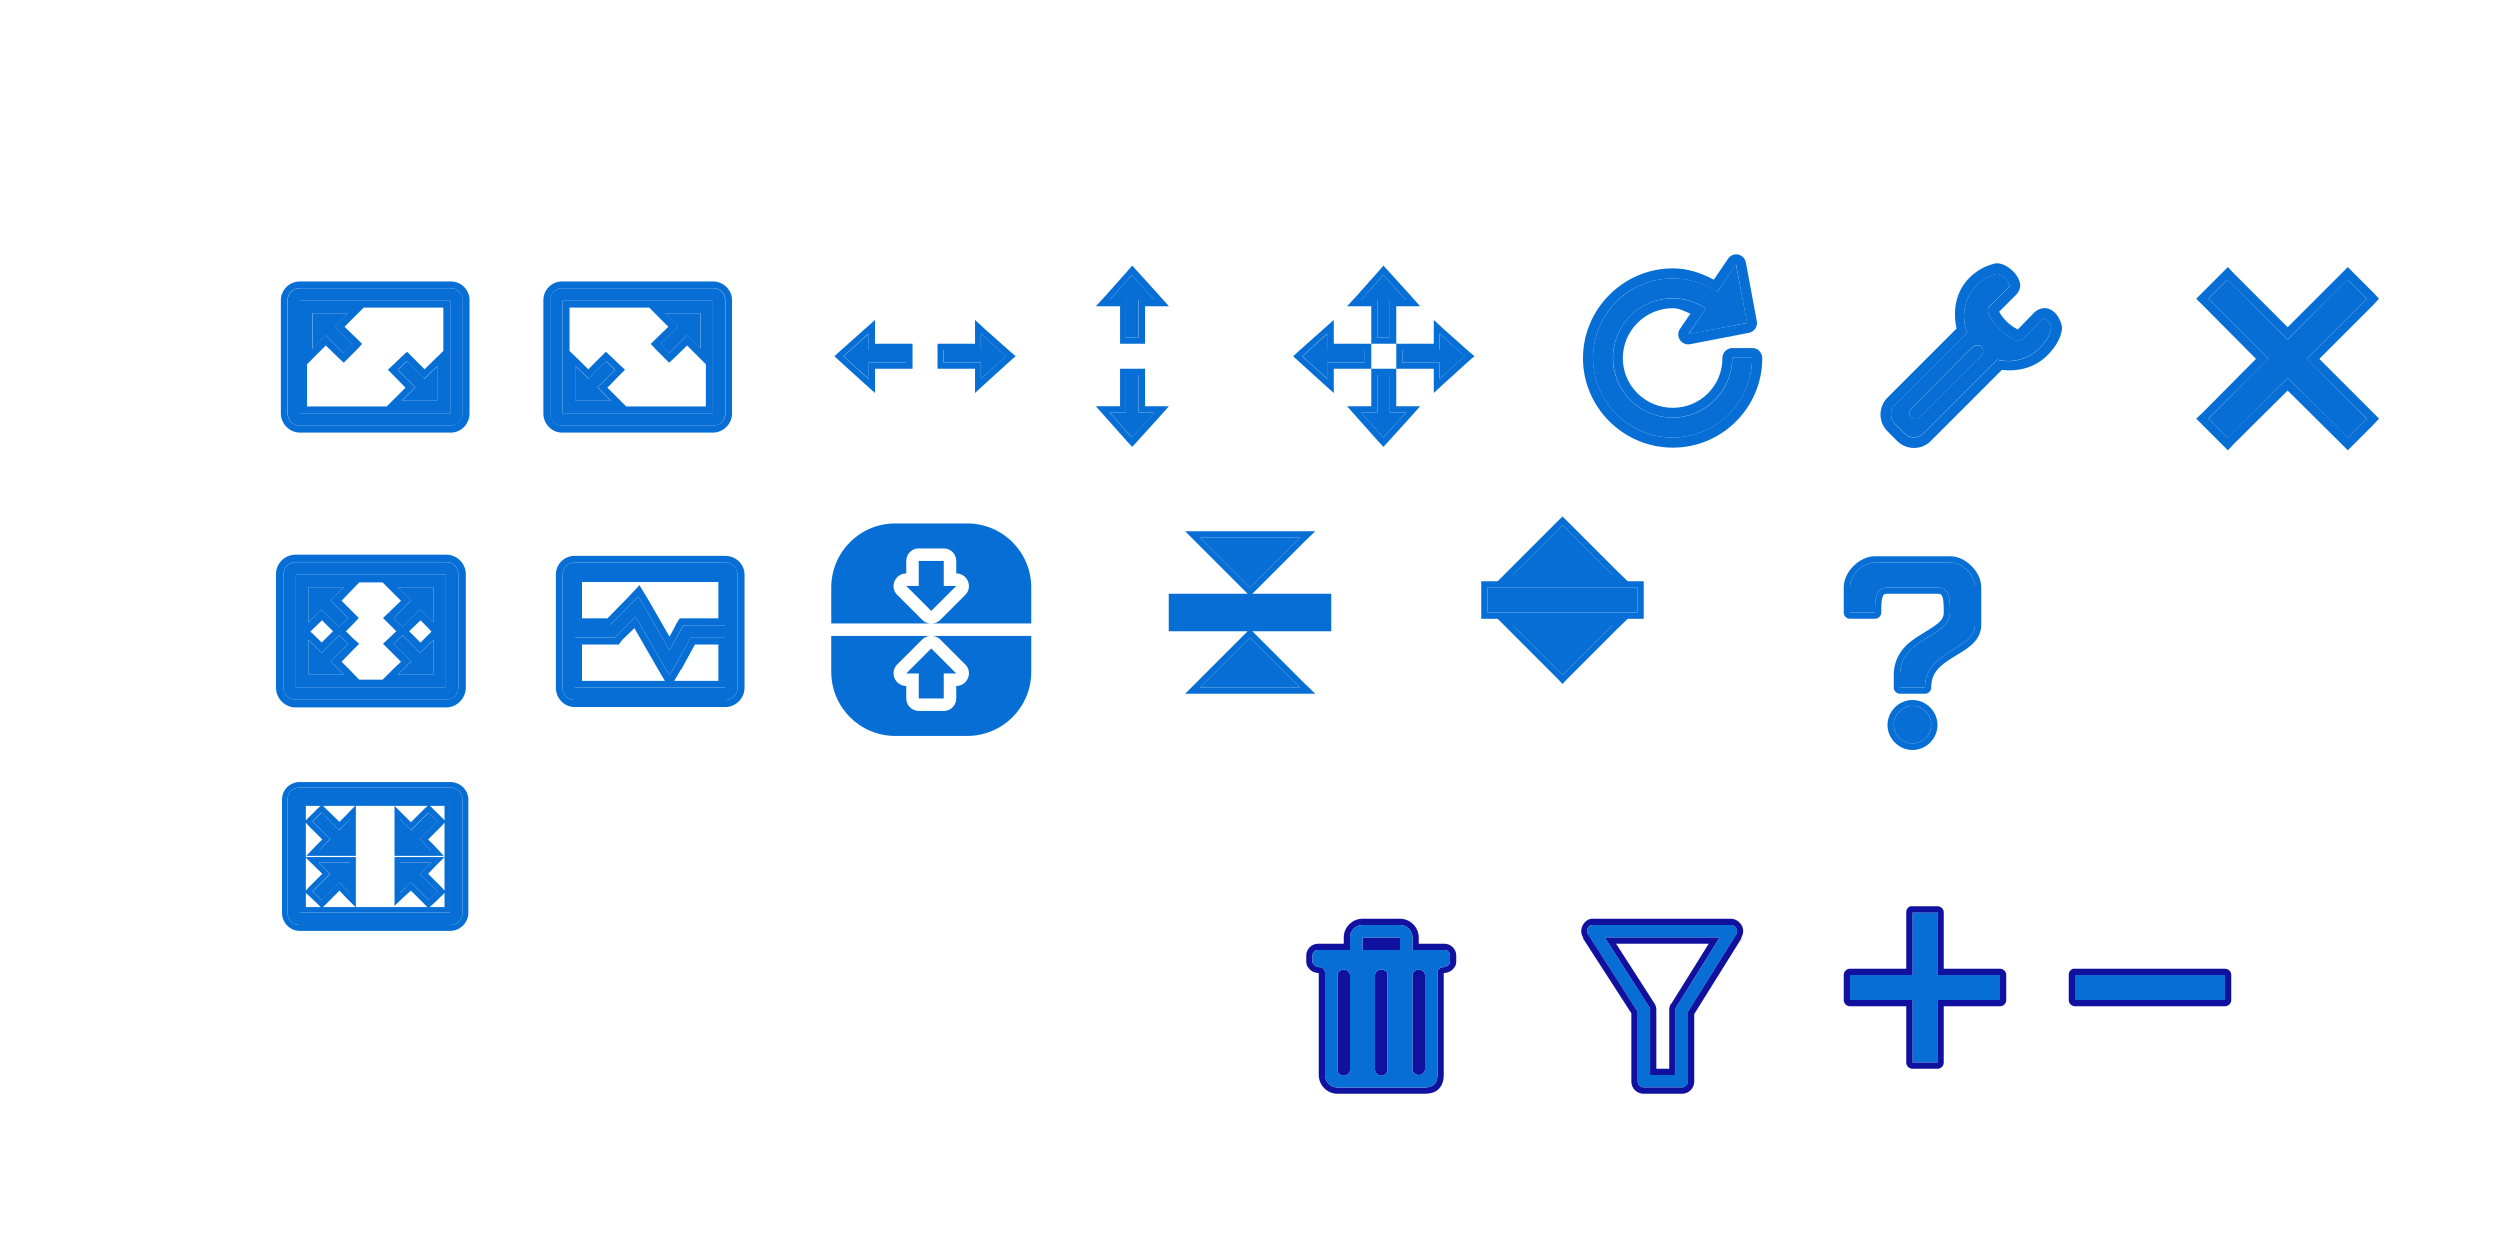 <?xml version="1.0" encoding="UTF-8" standalone="no"?>
<!-- Created with Inkscape (http://www.inkscape.org/) -->

<svg
   xmlns:dc="http://purl.org/dc/elements/1.1/"
   xmlns:cc="http://creativecommons.org/ns#"
   xmlns:rdf="http://www.w3.org/1999/02/22-rdf-syntax-ns#"
   xmlns:svg="http://www.w3.org/2000/svg"
   xmlns="http://www.w3.org/2000/svg"
   xmlns:xlink="http://www.w3.org/1999/xlink"
   xmlns:sodipodi="http://sodipodi.sourceforge.net/DTD/sodipodi-0.dtd"
   xmlns:inkscape="http://www.inkscape.org/namespaces/inkscape"
   width="200"
   height="100"
   id="svg7229"
   sodipodi:version="0.32"
   inkscape:version="0.48.4 r9939"
   version="1.0"
   sodipodi:docname="configuration-icons.svg"
   inkscape:output_extension="org.inkscape.output.svgz.inkscape">
  <defs
     id="defs7231">
    <inkscape:perspective
       sodipodi:type="inkscape:persp3d"
       inkscape:vp_x="0 : 50 : 1"
       inkscape:vp_y="0 : 1000 : 0"
       inkscape:vp_z="200 : 50 : 1"
       inkscape:persp3d-origin="100 : 33.333333 : 1"
       id="perspective4341" />
    <inkscape:perspective
       id="perspective4351"
       inkscape:persp3d-origin="0.5 : 0.33333333 : 1"
       inkscape:vp_z="1 : 0.5 : 1"
       inkscape:vp_y="0 : 1000 : 0"
       inkscape:vp_x="0 : 0.5 : 1"
       sodipodi:type="inkscape:persp3d" />
    <linearGradient
       inkscape:collect="always"
       xlink:href="#linearGradient4158-9"
       id="linearGradient3900"
       x1="395.536"
       y1="413.505"
       x2="395.536"
       y2="400.505"
       gradientUnits="userSpaceOnUse" />
    <linearGradient
       id="linearGradient4158-9">
      <stop
         id="stop4160-8"
         offset="0"
         style="stop-color:#888888;stop-opacity:1;" />
      <stop
         id="stop4162-4"
         offset="1"
         style="stop-color:#232323;stop-opacity:1;" />
    </linearGradient>
    <inkscape:perspective
       id="perspective4430"
       inkscape:persp3d-origin="0.5 : 0.33333333 : 1"
       inkscape:vp_z="1 : 0.5 : 1"
       inkscape:vp_y="0 : 1000 : 0"
       inkscape:vp_x="0 : 0.5 : 1"
       sodipodi:type="inkscape:persp3d" />
    <linearGradient
       inkscape:collect="always"
       xlink:href="#linearGradient4158-3"
       id="linearGradient3832"
       gradientUnits="userSpaceOnUse"
       x1="374.536"
       y1="405.505"
       x2="374.536"
       y2="403.505" />
    <linearGradient
       id="linearGradient4158-3">
      <stop
         id="stop4160-0"
         offset="0"
         style="stop-color:#888888;stop-opacity:1;" />
      <stop
         id="stop4162-1"
         offset="1"
         style="stop-color:#232323;stop-opacity:1;" />
    </linearGradient>
    <linearGradient
       inkscape:collect="always"
       xlink:href="#linearGradient4158-3"
       id="linearGradient3795"
       x1="143"
       y1="85"
       x2="143"
       y2="71"
       gradientUnits="userSpaceOnUse" />
    <linearGradient
       id="linearGradient4439">
      <stop
         id="stop4441"
         offset="0"
         style="stop-color:#888888;stop-opacity:1;" />
      <stop
         id="stop4443"
         offset="1"
         style="stop-color:#232323;stop-opacity:1;" />
    </linearGradient>
  </defs>
  <sodipodi:namedview
     id="base"
     pagecolor="#b1b1b1"
     bordercolor="#666666"
     borderopacity="1.0"
     inkscape:pageopacity="1"
     inkscape:pageshadow="2"
     inkscape:zoom="4.2056229"
     inkscape:cx="48.067337"
     inkscape:cy="50.556069"
     inkscape:document-units="px"
     inkscape:current-layer="layer1"
     showgrid="true"
     inkscape:window-width="1876"
     inkscape:window-height="994"
     inkscape:window-x="32"
     inkscape:window-y="-3"
     showguides="true"
     inkscape:guide-bbox="true"
     inkscape:snap-bbox="true"
     inkscape:object-paths="true"
     inkscape:object-nodes="true"
     inkscape:bbox-paths="true"
     inkscape:bbox-nodes="true"
     objecttolerance="43"
     inkscape:snap-nodes="true"
     gridtolerance="10000"
     inkscape:snap-global="true"
     inkscape:window-maximized="1">
    <inkscape:grid
       type="xygrid"
       id="grid7245"
       visible="true"
       enabled="true"
       empspacing="5"
       snapvisiblegridlinesonly="true" />
  </sodipodi:namedview>
  <g
     inkscape:label="Camada 1"
     inkscape:groupmode="layer"
     id="layer1"
     transform="translate(-214.536,-326.505)">
    <g
       id="close"
       transform="translate(21.167,4.5996094e-6)"
       style="fill:#006bd3;fill-opacity:0.973">
      <rect
         y="347.505"
         x="368.536"
         height="16"
         width="16"
         id="rect3403"
         style="opacity:0;fill:#006bd3;fill-opacity:0.973;fill-rule:nonzero;stroke:none;stroke-width:1.2;stroke-linecap:round;stroke-linejoin:miter;stroke-miterlimit:4;stroke-dasharray:none;stroke-dashoffset:0;stroke-opacity:1" />
      <g
         transform="translate(40.813,2.2097087e-2)"
         id="g3242"
         style="fill:#006bd3;fill-opacity:0.973">
        <path
           style="fill:#006bd3;fill-opacity:0.973;fill-rule:nonzero;stroke:none;stroke-width:1.393;stroke-linecap:round;stroke-linejoin:miter;stroke-miterlimit:4;stroke-dasharray:none;stroke-dashoffset:0;stroke-opacity:1"
           d="M 116.25,21.344 L 115.75,21.844 L 114.219,23.375 L 113.719,23.875 L 114.219,24.375 L 118.5,28.688 L 114.219,33 L 113.719,33.469 L 114.219,33.969 L 115.75,35.5 L 116.25,36 L 116.719,35.5 L 121.031,31.219 L 125.344,35.5 L 125.844,36 L 126.344,35.5 L 127.875,33.969 L 128.344,33.469 L 127.875,33 L 123.562,28.688 L 127.875,24.375 L 128.344,23.875 L 127.875,23.375 L 126.344,21.844 L 125.844,21.344 L 125.344,21.844 L 121.031,26.156 L 116.719,21.844 L 116.25,21.344 z M 116.219,22.344 L 121.031,27.125 L 125.844,22.344 L 127.375,23.875 L 122.562,28.688 L 127.375,33.469 L 125.844,35 L 121.031,30.219 L 116.219,35 L 114.688,33.469 L 119.5,28.688 L 114.688,23.875 L 116.219,22.344 z"
           id="path3165"
           transform="translate(214.536,326.505)" />
        <path
           inkscape:transform-center-y="55.480675"
           inkscape:transform-center-x="114.22492"
           id="path3507"
           d="M 340.367,348.843 L 335.567,353.643 L 330.767,348.843 L 329.229,350.381 L 334.029,355.181 L 329.229,359.981 L 330.767,361.52 L 335.567,356.72 L 340.367,361.52 L 341.906,359.981 L 337.106,355.181 L 341.906,350.381 L 340.367,348.843 z"
           style="fill:#006bd3;fill-opacity:0.973;fill-rule:nonzero;stroke:none;stroke-width:0.893;stroke-linecap:round;stroke-linejoin:round;stroke-miterlimit:4;stroke-dasharray:2.679, 0.893;stroke-dashoffset:0;stroke-opacity:1"
           sodipodi:nodetypes="ccccccccccccc" />
      </g>
    </g>
    <g
       id="rotate"
       transform="translate(21.167,4.5996094e-6)"
       style="fill:#006bd3;fill-opacity:0.973">
      <rect
         y="346.505"
         x="319.536"
         height="16"
         width="16"
         id="rect3407"
         style="opacity:0;fill:#006bd3;fill-opacity:0.973;fill-rule:nonzero;stroke:none;stroke-width:1.2;stroke-linecap:round;stroke-linejoin:miter;stroke-miterlimit:4;stroke-dasharray:none;stroke-dashoffset:0;stroke-opacity:1" />
      <g
         transform="translate(22.627,0)"
         id="g3234"
         style="fill:#006bd3;fill-opacity:0.973">
        <path
           style="fill:#006bd3;fill-opacity:0.973;fill-rule:nonzero;stroke:none;stroke-width:1.593;stroke-linecap:round;stroke-linejoin:round;stroke-miterlimit:4;stroke-dasharray:none;stroke-dashoffset:0;stroke-opacity:1"
           d="M 95.062,20.344 C 94.806,20.361 94.573,20.5 94.438,20.719 L 93.312,22.375 C 92.29,21.834 91.223,21.469 90.031,21.469 C 86.088,21.469 82.844,24.713 82.844,28.656 C 82.844,32.6 86.088,35.812 90.031,35.812 C 93.975,35.812 97.188,32.6 97.188,28.656 C 97.192,28.439 97.091,28.216 96.938,28.062 C 96.784,27.909 96.592,27.839 96.375,27.844 L 94.781,27.844 C 94.57,27.848 94.365,27.941 94.219,28.094 C 94.072,28.246 93.996,28.445 94,28.656 C 94,30.86 92.235,32.625 90.031,32.625 C 87.828,32.625 86.031,30.86 86.031,28.656 C 86.031,26.453 87.828,24.656 90.031,24.656 C 90.555,24.656 90.981,24.911 91.438,25.094 L 90.625,26.281 C 90.429,26.548 90.413,26.909 90.594,27.188 C 90.774,27.466 91.114,27.602 91.438,27.531 L 96.125,26.625 C 96.557,26.539 96.836,26.119 96.75,25.688 L 95.875,21 C 95.805,20.609 95.459,20.33 95.062,20.344 z M 95.094,21.156 L 95.969,25.844 L 91.281,26.719 L 92.688,24.688 C 91.926,24.173 90.988,23.875 90,23.875 C 87.366,23.875 85.25,25.99 85.25,28.625 C 85.25,31.259 87.366,33.406 90,33.406 C 92.635,33.406 94.781,31.259 94.781,28.625 L 96.375,28.625 C 96.375,32.138 93.513,35 90,35 C 86.487,35 83.656,32.138 83.656,28.625 C 83.656,25.112 86.487,22.281 90,22.281 C 91.329,22.281 92.462,22.631 93.562,23.375 L 95.094,21.156 z"
           transform="translate(214.536,326.505)"
           id="path3174" />
        <path
           id="path3511"
           d="M 309.619,347.652 L 308.112,349.869 C 307.012,349.125 305.877,348.78 304.548,348.78 C 301.035,348.78 298.184,351.631 298.184,355.144 C 298.184,358.656 301.035,361.507 304.548,361.507 C 308.061,361.507 310.911,358.656 310.911,355.144 L 309.321,355.144 C 309.321,357.778 307.182,359.916 304.548,359.916 C 301.913,359.916 299.775,357.778 299.775,355.144 C 299.775,352.509 301.913,350.371 304.548,350.371 C 305.536,350.371 306.456,350.671 307.218,351.186 L 305.826,353.235 L 310.514,352.34 L 309.619,347.652 z"
           style="fill:#006bd3;fill-opacity:0.973;fill-rule:nonzero;stroke:none;stroke-width:0.893;stroke-linecap:round;stroke-linejoin:round;stroke-miterlimit:4;stroke-dasharray:2.679, 0.893;stroke-dashoffset:0;stroke-opacity:1" />
      </g>
    </g>
    <g
       id="configure"
       transform="translate(21.167,4.5996094e-6)"
       style="fill:#006bd3;fill-opacity:0.973">
      <rect
         style="opacity:0;fill:#006bd3;fill-opacity:0.973;fill-rule:nonzero;stroke:none;stroke-width:1.2;stroke-linecap:round;stroke-linejoin:miter;stroke-miterlimit:4;stroke-dasharray:none;stroke-dashoffset:0;stroke-opacity:1"
         id="rect3405"
         width="16"
         height="16"
         x="343.536"
         y="346.505" />
      <g
         transform="translate(30.14,-0.438)"
         id="g3238"
         style="fill:#006bd3;fill-opacity:0.973">
        <path
           style="fill:#006bd3;fill-opacity:0.973;fill-rule:nonzero;stroke:none;stroke-width:1.693;stroke-linecap:round;stroke-linejoin:round;stroke-miterlimit:4;stroke-dasharray:none;stroke-dashoffset:0;stroke-opacity:1"
           d="M 108.406,21.5 C 108.312,21.504 108.231,21.533 108.125,21.562 C 107.435,21.751 106.786,22.12 106.25,22.656 C 105.146,23.76 104.899,25.298 105.219,26.719 L 99.688,32.25 C 98.948,32.99 98.948,34.198 99.688,34.938 L 100.469,35.719 C 101.209,36.459 102.416,36.459 103.156,35.719 L 108.844,30.031 C 110.14,30.182 111.483,29.861 112.469,28.875 C 112.972,28.372 113.46,27.735 113.625,26.938 C 113.703,26.562 113.593,26.326 113.5,26.094 C 113.407,25.862 113.293,25.665 113.094,25.469 C 112.942,25.318 112.715,25.138 112.375,25.094 C 112.035,25.049 111.655,25.22 111.438,25.438 L 110.125,26.781 L 110.094,26.781 C 109.879,26.674 109.536,26.463 109.25,26.188 C 108.964,25.912 108.723,25.569 108.625,25.375 L 110,24 C 110.204,23.796 110.312,23.496 110.312,23.281 C 110.313,23.067 110.244,22.913 110.188,22.781 C 110.074,22.517 109.926,22.335 109.75,22.156 C 109.574,21.977 109.375,21.813 109.125,21.688 C 108.938,21.594 108.689,21.489 108.406,21.5 z M 108.344,22.375 C 108.812,22.247 109.659,23.153 109.406,23.406 L 107.844,24.969 C 107.124,25.688 109.877,28.216 110.469,27.625 L 112.031,26.031 C 112.191,25.871 112.359,25.923 112.5,26.062 C 112.681,26.241 112.824,26.576 112.781,26.781 C 112.665,27.341 112.31,27.847 111.875,28.281 C 110.952,29.204 109.647,29.523 108.469,29.219 L 102.562,35.125 C 102.151,35.536 101.474,35.536 101.062,35.125 L 100.281,34.344 C 99.87,33.932 99.87,33.255 100.281,32.844 L 106.062,27.062 C 105.563,25.787 105.814,24.279 106.844,23.25 C 107.278,22.816 107.79,22.527 108.344,22.375 z M 106.844,28.062 C 106.698,28.08 106.531,28.156 106.406,28.281 L 101.656,33.062 C 101.407,33.312 101.367,33.648 101.562,33.844 C 101.758,34.04 102.125,34 102.375,33.75 L 107.125,29 C 107.375,28.75 107.415,28.383 107.219,28.188 C 107.121,28.09 106.989,28.045 106.844,28.062 z"
           transform="translate(214.536,326.505)"
           id="path2386" />
        <path
           id="path3509"
           d="M 322.88,348.868 C 322.327,349.02 321.814,349.309 321.38,349.743 C 320.351,350.773 320.1,352.28 320.599,353.556 L 314.818,359.337 C 314.406,359.748 314.406,360.425 314.818,360.837 L 315.599,361.618 C 316.01,362.029 316.688,362.029 317.099,361.618 L 323.005,355.712 C 324.183,356.016 325.489,355.697 326.411,354.774 C 326.846,354.34 327.202,353.834 327.318,353.274 C 327.36,353.069 327.217,352.734 327.036,352.556 C 326.896,352.417 326.728,352.364 326.568,352.524 L 325.005,354.118 C 324.414,354.709 321.661,352.181 322.38,351.462 L 323.943,349.899 C 324.196,349.646 323.348,348.74 322.88,348.868 z M 321.38,354.556 C 321.526,354.538 321.657,354.583 321.755,354.681 C 321.951,354.876 321.911,355.243 321.661,355.493 L 316.911,360.243 C 316.662,360.493 316.295,360.533 316.099,360.337 C 315.903,360.141 315.943,359.805 316.193,359.556 L 320.943,354.774 C 321.067,354.65 321.235,354.573 321.38,354.556 z"
           style="fill:#006bd3;fill-opacity:0.973;fill-rule:nonzero;stroke:none;stroke-width:0.893;stroke-linecap:round;stroke-linejoin:round;stroke-miterlimit:4;stroke-dasharray:2.679, 0.893;stroke-dashoffset:0;stroke-opacity:1" />
      </g>
    </g>
    <g
       id="move"
       transform="translate(21.167,4.5996094e-6)"
       style="fill:#006bd3;fill-opacity:0.973">
      <rect
         style="opacity:0;fill:#006bd3;fill-opacity:0.973;fill-rule:nonzero;stroke:none;stroke-width:1.2;stroke-linecap:round;stroke-linejoin:miter;stroke-miterlimit:4;stroke-dasharray:none;stroke-dashoffset:0;stroke-opacity:1"
         id="rect3409"
         width="16"
         height="16"
         x="296.536"
         y="347.505" />
      <g
         transform="translate(15.004,0)"
         id="g3226"
         style="fill:#006bd3;fill-opacity:0.973">
        <path
           style="fill:#006bd3;fill-opacity:0.973;fill-rule:evenodd;stroke:none;stroke-width:1px;stroke-linecap:butt;stroke-linejoin:miter;stroke-opacity:1"
           d="M 74.5,21.25 L 74.125,21.688 L 72.344,23.688 L 71.594,24.5 L 72.719,24.5 L 73.531,24.5 L 73.531,27 L 73.531,27.5 L 74.031,27.5 L 75.031,27.5 L 75.531,27.5 L 75.531,27 L 75.531,24.5 L 76.312,24.5 L 77.438,24.5 L 76.688,23.656 L 74.875,21.656 L 74.5,21.25 z M 75.531,27.5 L 75.531,28 L 75.531,29 L 75.531,29.5 L 76.031,29.5 L 78.531,29.5 L 78.531,30.312 L 78.531,31.438 L 79.344,30.688 L 81.344,28.875 L 81.781,28.5 L 81.344,28.125 L 79.344,26.344 L 78.531,25.594 L 78.531,26.719 L 78.531,27.5 L 76.031,27.5 L 75.531,27.5 z M 75.531,29.5 L 75.031,29.5 L 74.031,29.5 L 73.531,29.5 L 73.531,30 L 73.531,32.5 L 72.719,32.5 L 71.594,32.5 L 72.344,33.344 L 74.125,35.344 L 74.5,35.75 L 74.875,35.344 L 76.688,33.344 L 77.438,32.5 L 76.312,32.5 L 75.531,32.5 L 75.531,30 L 75.531,29.5 z M 73.531,29.5 L 73.531,29 L 73.531,28 L 73.531,27.5 L 73.031,27.5 L 70.531,27.5 L 70.531,26.719 L 70.531,25.594 L 69.688,26.344 L 67.688,28.125 L 67.281,28.5 L 67.688,28.875 L 69.688,30.688 L 70.531,31.438 L 70.531,30.312 L 70.531,29.5 L 73.031,29.5 L 73.531,29.5 z M 74.5,22 L 76.312,24 L 75,24 L 75,27 L 74,27 L 74,24 L 72.719,24 L 74.5,22 z M 70,26.688 L 70,28 L 73,28 L 73,29 L 70,29 L 70,30.312 L 68,28.5 L 70,26.688 z M 79,26.688 L 81,28.5 L 79,30.312 L 79,29 L 76,29 L 76,28 L 79,28 L 79,26.688 z M 74,30 L 75,30 L 75,33 L 76.312,33 L 74.5,35 L 72.719,33 L 74,33 L 74,30 z"
           transform="translate(214.536,326.505)"
           id="path3197" />
        <path
           style="fill:#006bd3;fill-opacity:0.973;fill-rule:evenodd;stroke:none;stroke-width:1px;stroke-linecap:butt;stroke-linejoin:miter;stroke-opacity:1"
           d="M 289.034,348.507 L 287.247,350.507 L 288.547,350.507 L 288.547,353.507 L 289.547,353.507 L 289.547,350.507 L 290.847,350.507 L 289.034,348.507 z M 284.547,353.207 L 282.549,355.006 L 284.547,356.807 L 284.547,355.507 L 287.547,355.507 L 287.547,354.507 L 284.547,354.507 L 284.547,353.207 z M 293.547,353.207 L 293.547,354.507 L 290.547,354.507 L 290.547,355.507 L 293.547,355.507 L 293.547,356.807 L 295.551,355.006 L 293.547,353.207 z M 288.547,356.507 L 288.547,359.507 L 287.247,359.507 L 289.034,361.505 L 290.847,359.507 L 289.547,359.507 L 289.547,356.507 L 288.547,356.507 z"
           id="path3513"
           sodipodi:nodetypes="cccccccccccccccccccccccccccccccc" />
      </g>
    </g>
    <g
       id="maximize"
       transform="translate(21,22)"
       style="fill:#006bd3;fill-opacity:0.973">
      <rect
         style="opacity:0;fill:#006bd3;fill-opacity:0.973;fill-rule:nonzero;stroke:none;stroke-width:1.2;stroke-linecap:round;stroke-linejoin:miter;stroke-miterlimit:4;stroke-dasharray:none;stroke-dashoffset:0;stroke-opacity:1"
         id="rect3401"
         width="16"
         height="16"
         x="215.536"
         y="346.505" />
      <g
         transform="translate(-49.329,0)"
         id="g3230"
         style="fill:#006bd3;fill-opacity:0.973">
        <path
           style="opacity:1;fill:#006bd3;fill-opacity:0.973;stroke:none;stroke-width:1.2;stroke-linecap:round;stroke-linejoin:miter;stroke-miterlimit:4;stroke-dasharray:none;stroke-opacity:1"
           d="M 51.969,22.375 C 51.111,22.375 50.406,23.079 50.406,23.938 L 50.406,33 C 50.406,33.858 51.111,34.594 51.969,34.594 L 64.031,34.594 C 64.889,34.594 65.594,33.858 65.594,33 L 65.594,23.938 C 65.594,23.079 64.889,22.375 64.031,22.375 L 51.969,22.375 z M 51.969,22.969 L 64.031,22.969 C 64.57,22.969 65,23.399 65,23.938 L 65,33 C 65,33.539 64.57,33.969 64.031,33.969 L 51.969,33.969 C 51.43,33.969 51,33.539 51,33 L 51,23.938 C 51,23.399 51.43,22.969 51.969,22.969 z M 52,23.969 L 52,32.969 L 64,32.969 L 64,23.969 L 52,23.969 z M 57.062,24.594 L 58.938,24.594 L 59.75,25.406 L 60.406,26.062 L 59.406,27.031 L 58.969,27.438 L 59.406,27.875 L 60.031,28.5 L 59.406,29.094 L 58.969,29.5 L 59.406,29.938 L 60.406,30.938 L 59.75,31.562 L 58.938,32.375 L 57.062,32.375 L 56.281,31.562 L 55.656,30.938 L 56.625,29.938 L 57.062,29.5 L 56.594,29.094 L 56,28.5 L 56.625,27.875 L 57.031,27.438 L 56.625,27.031 L 55.656,26.062 L 56.281,25.406 L 57.062,24.594 z M 53,24.969 L 55.844,24.969 L 54.781,26.031 L 56.188,27.438 L 55.469,28.156 L 54.062,26.75 L 53,27.812 L 53,24.969 z M 60.156,24.969 L 63,24.969 L 63,27.812 L 61.938,26.75 L 60.531,28.156 L 59.812,27.438 L 61.219,26.031 L 60.156,24.969 z M 54.094,27.625 L 54.969,28.5 L 54.062,29.406 L 53.438,28.781 L 53.156,28.531 L 53.438,28.25 L 54.094,27.625 z M 61.969,27.625 L 62.594,28.25 L 62.844,28.531 L 62.594,28.781 L 61.969,29.406 L 61.062,28.5 L 61.969,27.625 z M 55.469,28.812 L 56.188,29.5 L 54.781,30.906 L 55.844,31.969 L 53,31.969 L 53,29.188 L 54.062,30.219 L 55.469,28.812 z M 60.531,28.812 L 61.938,30.219 L 63,29.188 L 63,31.969 L 60.156,31.969 L 61.219,30.906 L 59.812,29.5 L 60.531,28.812 z"
           transform="translate(214.536,326.505)"
           id="path3188" />
        <path
           style="opacity:1;fill:#006bd3;fill-opacity:0.973;stroke:none;stroke-width:0.3;stroke-linecap:round;stroke-linejoin:round;stroke-miterlimit:4;stroke-dasharray:none;stroke-opacity:1"
           d="M 266.504,349.481 C 265.966,349.481 265.536,349.911 265.536,350.45 L 265.536,359.512 C 265.536,360.051 265.966,360.481 266.504,360.481 L 278.567,360.481 C 279.106,360.481 279.536,360.051 279.536,359.512 L 279.536,350.45 C 279.536,349.911 279.106,349.481 278.567,349.481 L 266.504,349.481 z M 266.536,350.481 L 278.536,350.481 L 278.536,359.481 L 266.536,359.481 L 266.536,350.481 z M 267.536,351.481 L 267.536,354.325 L 268.598,353.262 L 270.004,354.669 L 270.723,353.95 L 269.317,352.544 L 270.379,351.481 L 267.536,351.481 z M 274.692,351.481 L 275.754,352.544 L 274.348,353.95 L 275.067,354.669 L 276.473,353.262 L 277.536,354.325 L 277.536,351.481 L 274.692,351.481 z M 270.004,355.325 L 268.598,356.731 L 267.536,355.7 L 267.536,358.481 L 270.379,358.481 L 269.317,357.419 L 270.723,356.012 L 270.004,355.325 z M 275.067,355.325 L 274.348,356.012 L 275.754,357.419 L 274.692,358.481 L 277.536,358.481 L 277.536,355.7 L 276.473,356.731 L 275.067,355.325 z"
           id="scale" />
      </g>
    </g>
    <g
       id="size-vertical"
       transform="translate(21.167,4.5996094e-6)"
       style="fill:#006bd3;fill-opacity:0.973">
      <path
         id="path3282"
         transform="translate(214.536,326.505)"
         d="M 69.406,21.25 L 69.031,21.688 L 67.25,23.688 L 66.5,24.5 L 67.625,24.5 L 68.438,24.5 L 68.438,27 L 68.438,27.5 L 68.938,27.5 L 69.938,27.5 L 70.438,27.5 L 70.438,27 L 70.438,24.5 L 71.219,24.5 L 72.344,24.5 L 71.594,23.656 L 69.781,21.656 L 69.406,21.25 z M 69.375,22 L 71.188,24 L 69.906,24 L 69.906,27 L 68.906,27 L 68.906,24 L 67.594,24 L 69.375,22 z"
         style="fill:#006bd3;fill-opacity:0.973;fill-rule:evenodd;stroke:none;stroke-width:1px;stroke-linecap:butt;stroke-linejoin:miter;stroke-opacity:1" />
      <path
         id="path3278"
         transform="translate(214.536,326.505)"
         d="M 68.438,29.5 L 68.438,30 L 68.438,32.5 L 67.625,32.5 L 66.5,32.5 L 67.25,33.344 L 69.031,35.344 L 69.406,35.75 L 69.781,35.344 L 71.594,33.344 L 72.344,32.5 L 71.219,32.5 L 70.438,32.5 L 70.438,30 L 70.438,29.5 L 69.938,29.5 L 68.938,29.5 L 68.438,29.5 z M 68.906,30 L 69.906,30 L 69.906,33 L 71.188,33 L 69.375,35 L 67.594,33 L 68.906,33 L 68.906,30 z"
         style="fill:#006bd3;fill-opacity:0.973;fill-rule:evenodd;stroke:none;stroke-width:1px;stroke-linecap:butt;stroke-linejoin:miter;stroke-opacity:1" />
      <path
         id="path3266"
         d="M 283.914,348.505 L 282.127,350.505 L 283.427,350.505 L 283.427,353.505 L 284.427,353.505 L 284.427,350.505 L 285.727,350.505 L 283.914,348.505 z"
         style="fill:#006bd3;fill-opacity:0.973;fill-rule:evenodd;stroke:none;stroke-width:1px;stroke-linecap:butt;stroke-linejoin:miter;stroke-opacity:1" />
      <path
         id="path3256"
         d="M 283.439,356.507 L 283.439,359.507 L 282.139,359.507 L 283.926,361.505 L 285.739,359.507 L 284.439,359.507 L 284.439,356.507 L 283.439,356.507 z"
         style="fill:#006bd3;fill-opacity:0.973;fill-rule:evenodd;stroke:none;stroke-width:1px;stroke-linecap:butt;stroke-linejoin:miter;stroke-opacity:1" />
      <rect
         y="347.505"
         x="275.536"
         height="16"
         width="16"
         id="rect3411"
         style="opacity:0;fill:#006bd3;fill-opacity:0.973;fill-rule:nonzero;stroke:none;stroke-width:1.2;stroke-linecap:round;stroke-linejoin:miter;stroke-miterlimit:4;stroke-dasharray:none;stroke-dashoffset:0;stroke-opacity:1" />
    </g>
    <g
       id="size-horizontal"
       transform="translate(26.471,4.5996094e-6)"
       style="fill:#006bd3;fill-opacity:0.973">
      <path
         id="path3280"
         transform="translate(214.536,326.505)"
         d="M 51.531,25.594 L 51.531,26.719 L 51.531,27.5 L 49.031,27.5 L 48.531,27.5 L 48.531,28 L 48.531,29 L 48.531,29.5 L 49.031,29.5 L 51.531,29.5 L 51.531,30.312 L 51.531,31.438 L 52.344,30.688 L 54.344,28.875 L 54.781,28.5 L 54.344,28.125 L 52.344,26.344 L 51.531,25.594 z M 52,26.688 L 54,28.5 L 52,30.312 L 52,29 L 49,29 L 49,28 L 52,28 L 52,26.688 z"
         style="fill:#006bd3;fill-opacity:0.973;fill-rule:evenodd;stroke:none;stroke-width:1px;stroke-linecap:butt;stroke-linejoin:miter;stroke-opacity:1" />
      <path
         id="path3276"
         transform="translate(214.536,326.505)"
         d="M 43.531,25.594 L 42.688,26.344 L 40.688,28.125 L 40.281,28.5 L 40.688,28.875 L 42.688,30.688 L 43.531,31.438 L 43.531,30.312 L 43.531,29.5 L 46.031,29.5 L 46.531,29.5 L 46.531,29 L 46.531,28 L 46.531,27.5 L 46.031,27.5 L 43.531,27.5 L 43.531,26.719 L 43.531,25.594 z M 43,26.688 L 43,28 L 46,28 L 46,29 L 43,29 L 43,30.312 L 41,28.5 L 43,26.688 z"
         style="fill:#006bd3;fill-opacity:0.973;fill-rule:evenodd;stroke:none;stroke-width:1px;stroke-linecap:butt;stroke-linejoin:miter;stroke-opacity:1" />
      <path
         id="path3264"
         d="M 257.547,353.207 L 255.549,355.006 L 257.547,356.807 L 257.547,355.507 L 260.547,355.507 L 260.547,354.507 L 257.547,354.507 L 257.547,353.207 z"
         style="fill:#006bd3;fill-opacity:0.973;fill-rule:evenodd;stroke:none;stroke-width:1px;stroke-linecap:butt;stroke-linejoin:miter;stroke-opacity:1" />
      <path
         id="path3262"
         d="M 266.547,353.207 L 266.547,354.507 L 263.547,354.507 L 263.547,355.507 L 266.547,355.507 L 266.547,356.807 L 268.551,355.006 L 266.547,353.207 z"
         style="fill:#006bd3;fill-opacity:0.973;fill-rule:evenodd;stroke:none;stroke-width:1px;stroke-linecap:butt;stroke-linejoin:miter;stroke-opacity:1" />
      <rect
         style="opacity:0;fill:#006bd3;fill-opacity:0.973;fill-rule:nonzero;stroke:none;stroke-width:1.2;stroke-linecap:round;stroke-linejoin:miter;stroke-miterlimit:4;stroke-dasharray:none;stroke-dashoffset:0;stroke-opacity:1"
         id="rect3413"
         width="16"
         height="16"
         x="254.536"
         y="346.505" />
    </g>
    <g
       id="size-diagonal-tl2br"
       transform="translate(0,-23.938)"
       style="fill:#006bd3;fill-opacity:0.973">
      <rect
         y="370.505"
         x="236.536"
         height="16"
         width="16"
         id="rect2432"
         style="opacity:0;fill:#006bd3;fill-opacity:0.973;fill-rule:nonzero;stroke:none;stroke-width:1.2;stroke-linecap:round;stroke-linejoin:miter;stroke-miterlimit:4;stroke-dasharray:none;stroke-dashoffset:0;stroke-opacity:1" />
      <path
         id="path2446"
         d="M 238.536,372.958 C 237.704,372.958 237.004,373.627 237.004,374.458 L 237.004,383.521 C 237.004,384.352 237.704,385.052 238.536,385.052 L 250.598,385.052 C 251.43,385.052 252.098,384.352 252.098,383.521 L 252.098,374.458 C 252.098,373.627 251.43,372.958 250.598,372.958 L 238.536,372.958 z M 238.504,373.489 L 250.567,373.489 C 251.106,373.489 251.536,373.92 251.536,374.458 L 251.536,383.521 C 251.536,384.059 251.106,384.489 250.567,384.489 L 238.504,384.489 C 237.966,384.489 237.536,384.059 237.536,383.521 L 237.536,374.458 C 237.536,373.92 237.966,373.489 238.504,373.489 z M 238.536,374.489 L 238.536,383.489 L 250.536,383.489 L 250.536,374.489 L 238.536,374.489 z M 243.629,375.052 L 250.004,375.052 L 250.004,378.521 L 249.161,379.333 L 248.504,379.989 L 247.473,378.958 L 247.098,378.583 L 246.692,378.958 L 245.973,379.646 L 245.567,380.021 L 245.973,380.427 L 246.973,381.458 L 246.317,382.114 L 245.473,382.958 L 239.098,382.958 L 239.098,379.583 L 239.942,378.739 L 240.598,378.083 L 241.629,379.083 L 242.036,379.458 L 242.411,379.083 L 243.129,378.364 L 243.504,377.958 L 243.129,377.583 L 242.098,376.583 L 242.786,375.896 L 243.629,375.052 z M 239.536,375.489 L 242.379,375.489 L 241.317,376.552 L 242.723,377.958 L 242.004,378.677 L 240.598,377.271 L 239.536,378.333 L 239.536,375.489 z M 247.067,379.333 L 248.473,380.739 L 249.536,379.708 L 249.536,382.489 L 246.692,382.489 L 247.754,381.427 L 246.348,380.021 L 247.067,379.333 z"
         style="fill:#006bd3;fill-opacity:0.973;stroke:none;stroke-width:1.1;stroke-linecap:round;stroke-linejoin:miter;stroke-miterlimit:4;stroke-dasharray:none;stroke-opacity:1" />
      <path
         sodipodi:nodetypes="cccccccccccccccccccccccccccccc"
         style="fill:#006bd3;fill-opacity:0.973;stroke:none;stroke-width:0.3;stroke-linecap:round;stroke-linejoin:round;stroke-miterlimit:4;stroke-dasharray:none;stroke-opacity:1"
         d="M 238.519,373.497 C 237.98,373.497 237.55,373.927 237.55,374.465 L 237.55,383.528 C 237.55,384.067 237.98,384.497 238.519,384.497 L 250.581,384.497 C 251.12,384.497 251.55,384.067 251.55,383.528 L 251.55,374.465 C 251.55,373.927 251.12,373.497 250.581,373.497 L 238.519,373.497 z M 238.55,374.497 L 250.55,374.497 L 250.55,383.497 L 238.55,383.497 L 238.55,374.497 z M 239.55,375.497 L 239.55,378.34 L 240.613,377.278 L 242.019,378.684 L 242.738,377.965 L 241.331,376.559 L 242.394,375.497 L 239.55,375.497 z M 247.081,379.34 L 246.363,380.028 L 247.769,381.434 L 246.706,382.497 L 249.55,382.497 L 249.55,379.715 L 248.488,380.747 L 247.081,379.34 z"
         id="path2438" />
    </g>
    <g
       id="size-diagonal-tr2bl"
       transform="matrix(-1,0,0,1,510.103,-23.938)"
       style="fill:#006bd3;fill-opacity:0.973">
      <rect
         style="opacity:0;fill:#006bd3;fill-opacity:0.973;fill-rule:nonzero;stroke:none;stroke-width:1.2;stroke-linecap:round;stroke-linejoin:miter;stroke-miterlimit:4;stroke-dasharray:none;stroke-dashoffset:0;stroke-opacity:1"
         id="rect3243"
         width="16"
         height="16"
         x="236.536"
         y="370.505" />
      <path
         style="fill:#006bd3;fill-opacity:0.973;stroke:none;stroke-width:1.1;stroke-linecap:round;stroke-linejoin:miter;stroke-miterlimit:4;stroke-dasharray:none;stroke-opacity:1"
         d="M 238.536,372.958 C 237.704,372.958 237.004,373.627 237.004,374.458 L 237.004,383.521 C 237.004,384.352 237.704,385.052 238.536,385.052 L 250.598,385.052 C 251.43,385.052 252.098,384.352 252.098,383.521 L 252.098,374.458 C 252.098,373.627 251.43,372.958 250.598,372.958 L 238.536,372.958 z M 238.504,373.489 L 250.567,373.489 C 251.106,373.489 251.536,373.92 251.536,374.458 L 251.536,383.521 C 251.536,384.059 251.106,384.489 250.567,384.489 L 238.504,384.489 C 237.966,384.489 237.536,384.059 237.536,383.521 L 237.536,374.458 C 237.536,373.92 237.966,373.489 238.504,373.489 z M 238.536,374.489 L 238.536,383.489 L 250.536,383.489 L 250.536,374.489 L 238.536,374.489 z M 243.629,375.052 L 250.004,375.052 L 250.004,378.521 L 249.161,379.333 L 248.504,379.989 L 247.473,378.958 L 247.098,378.583 L 246.692,378.958 L 245.973,379.646 L 245.567,380.021 L 245.973,380.427 L 246.973,381.458 L 246.317,382.114 L 245.473,382.958 L 239.098,382.958 L 239.098,379.583 L 239.942,378.739 L 240.598,378.083 L 241.629,379.083 L 242.036,379.458 L 242.411,379.083 L 243.129,378.364 L 243.504,377.958 L 243.129,377.583 L 242.098,376.583 L 242.786,375.896 L 243.629,375.052 z M 239.536,375.489 L 242.379,375.489 L 241.317,376.552 L 242.723,377.958 L 242.004,378.677 L 240.598,377.271 L 239.536,378.333 L 239.536,375.489 z M 247.067,379.333 L 248.473,380.739 L 249.536,379.708 L 249.536,382.489 L 246.692,382.489 L 247.754,381.427 L 246.348,380.021 L 247.067,379.333 z"
         id="path3245" />
      <path
         id="path3247"
         d="M 238.519,373.497 C 237.98,373.497 237.55,373.927 237.55,374.465 L 237.55,383.528 C 237.55,384.067 237.98,384.497 238.519,384.497 L 250.581,384.497 C 251.12,384.497 251.55,384.067 251.55,383.528 L 251.55,374.465 C 251.55,373.927 251.12,373.497 250.581,373.497 L 238.519,373.497 z M 238.55,374.497 L 250.55,374.497 L 250.55,383.497 L 238.55,383.497 L 238.55,374.497 z M 239.55,375.497 L 239.55,378.34 L 240.613,377.278 L 242.019,378.684 L 242.738,377.965 L 241.331,376.559 L 242.394,375.497 L 239.55,375.497 z M 247.081,379.34 L 246.363,380.028 L 247.769,381.434 L 246.706,382.497 L 249.55,382.497 L 249.55,379.715 L 248.488,380.747 L 247.081,379.34 z"
         style="fill:#006bd3;fill-opacity:0.973;stroke:none;stroke-width:0.3;stroke-linecap:round;stroke-linejoin:round;stroke-miterlimit:4;stroke-dasharray:none;stroke-opacity:1"
         sodipodi:nodetypes="cccccccccccccccccccccccccccccc" />
    </g>
    <g
       id="status"
       style="fill:#006bd3;fill-opacity:0.973">
      <rect
         transform="scale(-1,1)"
         y="368.505"
         x="-274.536"
         height="16"
         width="16"
         id="rect2428"
         style="opacity:0;fill:#006bd3;fill-opacity:0.973;fill-rule:nonzero;stroke:none;stroke-width:1.2;stroke-linecap:round;stroke-linejoin:miter;stroke-miterlimit:4;stroke-dasharray:none;stroke-dashoffset:0;stroke-opacity:1" />
      <path
         id="path2435"
         transform="translate(214.536,326.505)"
         d="M 45.969,44.469 C 45.137,44.469 44.469,45.137 44.469,45.969 L 44.469,55.031 C 44.469,55.863 45.137,56.562 45.969,56.562 L 58.031,56.562 C 58.863,56.563 59.562,55.863 59.562,55.031 L 59.562,45.969 C 59.562,45.137 58.863,44.469 58.031,44.469 L 45.969,44.469 z M 45.969,45 L 58.031,45 C 58.57,45 59,45.43 59,45.969 L 59,55.031 C 59,55.57 58.57,56 58.031,56 L 45.969,56 C 45.43,56 45,55.57 45,55.031 L 45,45.969 C 45,45.43 45.43,45 45.969,45 z M 46,46 L 46,50 L 48.812,50 L 50.625,48.188 L 51.062,47.719 L 51.406,48.281 L 53.562,52.031 L 54.531,50.25 L 54.688,50 L 54.969,50 L 58,50 L 58,46 L 46,46 z M 46.562,46.562 L 57.469,46.562 L 57.469,49.469 L 54.969,49.469 L 54.688,49.469 L 54.375,49.469 L 54.219,49.719 L 54.062,49.969 L 54.062,50 L 53.562,50.938 L 51.875,48 L 51.531,47.438 L 51.156,46.812 L 50.656,47.344 L 50.219,47.812 L 48.594,49.469 L 46.562,49.469 L 46.562,46.562 z M 50.844,49.344 L 49.344,50.844 L 49.219,51 L 49,51 L 46,51 L 46,55 L 58,55 L 58,51 L 55.25,51 L 54,53.281 L 53.562,54.031 L 53.125,53.281 L 50.844,49.344 z M 50.75,50.25 L 52.656,53.562 L 53.094,54.312 L 53.188,54.469 L 46.562,54.469 L 46.562,51.562 L 49,51.562 L 49.219,51.562 L 49.5,51.562 L 49.656,51.344 L 49.75,51.25 L 49.781,51.188 L 50.75,50.25 z M 55.594,51.562 L 57.469,51.562 L 57.469,54.469 L 53.938,54.469 L 54.031,54.312 L 54.469,53.562 L 54.5,53.562 L 55.594,51.562 z"
         style="fill:#006bd3;fill-opacity:0.973;stroke:none;stroke-width:1.1;stroke-linecap:round;stroke-linejoin:miter;stroke-miterlimit:4;stroke-dasharray:none;stroke-opacity:1" />
      <path
         id="path2432"
         d="M 260.504,371.505 C 259.966,371.505 259.536,371.935 259.536,372.474 L 259.536,381.536 C 259.536,382.075 259.966,382.505 260.504,382.505 L 272.567,382.505 C 273.106,382.505 273.536,382.075 273.536,381.536 L 273.536,372.474 C 273.536,371.935 273.106,371.505 272.567,371.505 L 260.504,371.505 z M 260.536,372.505 L 272.536,372.505 L 272.536,376.521 L 269.504,376.521 L 269.223,376.521 L 269.067,376.771 L 268.098,378.536 L 265.942,374.786 L 265.598,374.224 L 265.161,374.693 L 263.348,376.505 L 260.536,376.505 L 260.536,372.505 z M 265.379,375.849 L 267.661,379.786 L 268.098,380.536 L 268.536,379.786 L 269.786,377.521 L 272.536,377.521 L 272.536,381.505 L 260.536,381.505 L 260.536,377.505 L 263.536,377.505 L 263.754,377.505 L 263.879,377.349 L 265.379,375.849 z"
         style="fill:#006bd3;fill-opacity:0.973;stroke:none;stroke-width:0.3;stroke-linecap:round;stroke-linejoin:round;stroke-miterlimit:4;stroke-dasharray:none;stroke-opacity:1"
         sodipodi:nodetypes="ccccccccccccccccccccccccccccccccccc" />
    </g>
    <path
       style="fill:#006bd3;fill-opacity:0.973;stroke:none;stroke-width:0.2;stroke-linecap:round;stroke-linejoin:round;stroke-miterlimit:4;stroke-dasharray:none;stroke-opacity:1"
       d="M 286.161,368.38 C 283.326,368.38 281.036,370.671 281.036,373.505 L 281.036,376.38 L 288.911,376.38 C 288.69,376.348 288.474,376.261 288.317,376.099 L 286.317,374.099 C 286.021,373.812 285.939,373.385 286.098,373.005 C 286.257,372.625 286.624,372.37 287.036,372.38 L 287.036,371.38 C 287.033,370.862 287.427,370.429 287.942,370.38 C 287.973,370.379 288.004,370.379 288.036,370.38 L 290.036,370.38 C 290.588,370.38 291.036,370.828 291.036,371.38 L 291.036,372.38 C 291.447,372.37 291.814,372.625 291.973,373.005 C 292.132,373.385 292.051,373.812 291.754,374.099 L 289.754,376.099 C 289.597,376.261 289.382,376.348 289.161,376.38 L 297.036,376.38 L 297.036,373.505 C 297.036,370.671 294.745,368.38 291.911,368.38 L 286.161,368.38 z M 288.036,371.38 L 288.036,373.38 L 287.036,373.38 L 289.036,375.38 L 291.036,373.38 L 290.036,373.38 L 290.036,371.38 L 288.036,371.38 z M 281.036,377.38 L 281.036,380.255 C 281.036,383.089 283.326,385.38 286.161,385.38 L 291.911,385.38 C 294.745,385.38 297.036,383.089 297.036,380.255 L 297.036,377.38 L 289.161,377.38 C 289.382,377.412 289.597,377.499 289.754,377.661 L 291.754,379.661 C 292.051,379.948 292.132,380.375 291.973,380.755 C 291.814,381.135 291.447,381.39 291.036,381.38 L 291.036,382.38 C 291.038,382.898 290.645,383.331 290.129,383.38 C 290.098,383.382 290.067,383.382 290.036,383.38 L 288.036,383.38 C 287.483,383.38 287.036,382.932 287.036,382.38 L 287.036,381.38 C 286.624,381.39 286.257,381.135 286.098,380.755 C 285.939,380.375 286.021,379.948 286.317,379.661 L 288.317,377.661 C 288.474,377.499 288.69,377.412 288.911,377.38 L 281.036,377.38 z M 289.036,378.38 L 287.036,380.38 L 288.036,380.38 L 288.036,382.38 L 290.036,382.38 L 290.036,380.38 L 291.036,380.38 L 289.036,378.38 z"
       id="return-to-source"
       sodipodi:nodetypes="ccccccsccsccccscccccccccccccccccsscccccsccsccccscccccccccccc"
       inkscape:label="#rect4132" />
    <g
       id="help"
       transform="translate(12,-3)"
       style="fill:#006bd3;fill-opacity:0.973">
      <rect
         y="373.505"
         x="347.536"
         height="16"
         width="16"
         id="rect3273"
         style="opacity:0;fill:#006bd3;fill-opacity:0.973;stroke:none;stroke-width:1;stroke-linejoin:round;stroke-miterlimit:4;stroke-dasharray:none;stroke-dashoffset:0;stroke-opacity:1" />
      <path
         id="path3265"
         d="M 355.536,385.505 C 354.446,385.505 353.536,386.415 353.536,387.505 C 353.535,388.595 354.446,389.505 355.536,389.505 C 356.626,389.506 357.535,388.595 357.536,387.505 C 357.536,386.415 356.625,385.506 355.536,385.505 z M 355.536,385.974 C 356.363,385.974 357.036,386.646 357.036,387.474 C 357.035,388.302 356.364,388.974 355.536,388.974 C 354.708,388.973 354.035,388.302 354.036,387.474 C 354.036,386.646 354.708,385.973 355.536,385.974 z"
         style="fill:#006bd3;fill-opacity:0.973;stroke:none;stroke-width:0.667;stroke-linejoin:round;stroke-miterlimit:4;stroke-dasharray:none;stroke-dashoffset:0;stroke-opacity:1" />
      <path
         sodipodi:nodetypes="csssccsssccssssssccccccsssccscccccccccsccccsc"
         id="path3246"
         transform="translate(214.536,326.505)"
         d="M 138,47.5 C 137.333,47.5 136.735,47.828 136.281,48.281 C 135.828,48.735 135.5,49.333 135.5,50 C 135.5,50.667 135.5,51.333 135.5,52 C 135.5,52.276 135.724,52.5 136,52.5 L 138,52.5 C 138.276,52.5 138.5,52.276 138.5,52 C 138.5,51.5 138.511,51.03 138.594,50.781 C 138.635,50.657 138.675,50.596 138.719,50.562 C 138.762,50.529 138.833,50.5 139,50.5 L 143,50.5 C 143.167,50.5 143.238,50.529 143.281,50.562 C 143.325,50.596 143.365,50.657 143.406,50.781 C 143.489,51.03 143.5,51.5 143.5,52 C 143.5,52.333 143.378,52.567 143.062,52.844 C 142.747,53.12 142.263,53.398 141.75,53.719 C 141.237,54.039 140.685,54.381 140.25,54.906 C 139.815,55.432 139.5,56.139 139.5,57 L 139.5,58 C 139.5,58.276 139.724,58.5 140,58.5 L 142,58.5 C 142.276,58.5 142.5,58.276 142.5,58 L 142.5,58 C 142.5,57.361 142.685,56.943 143,56.562 C 143.315,56.182 143.794,55.867 144.281,55.562 C 144.769,55.258 145.285,54.974 145.719,54.594 C 146.153,54.214 146.5,53.667 146.5,53 L 146.5,50 C 146.5,49.333 146.172,48.735 145.719,48.281 C 145.265,47.828 144.667,47.5 144,47.5 L 138,47.5 z M 138,48 L 144,48 C 145,48 146,49 146,50 L 146,53 C 146,55 142,55 142,58 L 140,58 L 140,57 C 140,54 144,54 144,52 C 144,51 144,50 143,50 L 139,50 C 138,50 138,51 138,52 L 136,52 C 136,51.333 136,50.667 136,50 C 136,49 137,48 138,48 z"
         style="fill:#006bd3;fill-opacity:0.973;stroke:none;stroke-width:1;stroke-linejoin:round;stroke-miterlimit:4;stroke-dasharray:none;stroke-dashoffset:0;stroke-opacity:1" />
      <path
         sodipodi:nodetypes="cccccccccccccc"
         id="rect2460"
         d="M 352.536,378.505 L 350.536,378.505 C 350.536,377.838 350.536,377.172 350.536,376.505 C 350.536,375.505 351.536,374.505 352.536,374.505 L 358.536,374.505 C 359.536,374.505 360.536,375.505 360.536,376.505 L 360.536,379.505 C 360.536,381.505 356.536,381.505 356.536,384.505 L 354.536,384.505 L 354.536,383.505 C 354.536,380.505 358.536,380.505 358.536,378.505 C 358.536,377.505 358.536,376.505 357.536,376.505 L 353.536,376.505 C 352.536,376.505 352.536,377.505 352.536,378.505 z"
         style="fill:#006bd3;fill-opacity:0.973;stroke:none;stroke-width:1.108;stroke-linejoin:round;stroke-miterlimit:4;stroke-dashoffset:0;stroke-opacity:1" />
      <path
         sodipodi:open="true"
         sodipodi:end="6.2831853"
         sodipodi:start="0.00047849191"
         transform="matrix(1.5,0,0,1.5,143.196,286.974)"
         d="m 142.56,67 c -2.6e-4,0.552 -0.448,1 -1,1 -0.552,-2.64e-4 -1,-0.448 -1,-1 2.6e-4,-0.552 0.448,-1 1,-1 0.552,2.64e-4 1,0.448 1,1"
         sodipodi:ry="1"
         sodipodi:rx="1"
         sodipodi:cy="67"
         sodipodi:cx="141.55957"
         id="path3241"
         style="fill:#006bd3;fill-opacity:0.973;stroke:none;stroke-width:1.108;stroke-linejoin:round;stroke-miterlimit:4;stroke-dasharray:none;stroke-dashoffset:0;stroke-opacity:1"
         sodipodi:type="arc" />
    </g>
    <g
       id="unmaximize"
       transform="translate(-8.2519531e-7,-4)"
       style="fill:#006bd3;fill-opacity:0.973">
      <rect
         y="390.505"
         x="236.536"
         height="16"
         width="16"
         id="rect2455"
         style="opacity:0;fill:#006bd3;fill-opacity:0.973;fill-rule:nonzero;stroke:none;stroke-width:1.2;stroke-linecap:round;stroke-linejoin:miter;stroke-miterlimit:4;stroke-dasharray:none;stroke-dashoffset:0;stroke-opacity:1" />
      <path
         d="M 238.504,393.505 C 237.965,393.505 237.535,393.935 237.535,394.474 L 237.535,403.536 C 237.535,404.075 237.965,404.505 238.504,404.505 L 250.566,404.505 C 251.105,404.505 251.535,404.075 251.535,403.536 L 251.535,394.474 C 251.535,393.935 251.105,393.505 250.566,393.505 L 238.504,393.505 z M 238.535,394.505 L 250.535,394.505 L 250.535,403.505 L 238.535,403.505 L 238.535,394.505 z M 242.535,398.505 L 242.535,396.022 L 241.675,396.919 L 240.268,395.512 L 239.55,396.231 L 240.956,397.637 L 240.097,398.505 L 242.535,398.505 z M 248.972,398.505 L 248.143,397.637 L 249.55,396.231 L 248.831,395.512 L 247.425,396.919 L 246.535,396.036 L 246.535,398.505 L 248.972,398.505 z M 240.268,402.512 L 241.675,401.106 L 242.535,401.983 L 242.535,399.505 L 240.037,399.505 L 240.956,400.419 L 239.55,401.825 L 240.268,402.512 z M 248.831,402.512 L 249.55,401.825 L 248.143,400.419 L 249.034,399.505 L 246.535,399.505 L 246.535,401.934 L 247.425,401.106 L 248.831,402.512 z"
         style="fill:#006bd3;fill-opacity:0.973;stroke:none;stroke-width:0.3;stroke-linecap:round;stroke-linejoin:round;stroke-miterlimit:4;stroke-dasharray:none;stroke-opacity:1"
         id="path2479" />
      <path
         id="path2483"
         d="M 238.504,393.068 C 237.726,393.068 237.098,393.696 237.098,394.474 L 237.098,403.536 C 237.098,404.314 237.726,404.974 238.504,404.974 L 250.566,404.974 C 251.345,404.974 252.004,404.314 252.004,403.536 L 252.004,394.474 C 252.004,393.696 251.345,393.068 250.566,393.068 L 238.504,393.068 z M 238.504,393.505 L 250.566,393.505 C 251.105,393.505 251.535,393.935 251.535,394.474 L 251.535,403.536 C 251.535,404.075 251.105,404.505 250.566,404.505 L 238.504,404.505 C 237.965,404.505 237.535,404.075 237.535,403.536 L 237.535,394.474 C 237.535,393.935 237.965,393.505 238.504,393.505 z M 238.535,394.505 L 238.535,403.505 L 250.535,403.505 L 250.535,394.505 L 238.535,394.505 z M 239.004,394.974 L 240.191,394.974 L 239.941,395.193 L 239.223,395.911 L 239.004,396.13 L 239.004,394.974 z M 240.379,394.974 L 242.941,394.974 L 242.223,395.724 L 241.691,396.255 L 240.598,395.193 L 240.379,394.974 z M 243.004,394.974 L 246.098,394.974 L 248.754,394.974 L 248.504,395.193 L 247.41,396.286 L 246.848,395.724 L 246.098,394.974 L 246.098,396.036 L 246.098,398.505 L 246.098,398.974 L 246.535,398.974 L 248.973,398.974 L 250.035,398.974 L 249.316,398.193 L 248.785,397.661 L 249.879,396.568 L 250.098,396.318 L 250.098,399.068 L 250.098,401.755 L 249.879,401.505 L 248.785,400.411 L 249.348,399.818 L 250.098,399.068 L 249.035,399.068 L 246.535,399.068 L 246.098,399.068 L 246.098,399.505 L 246.098,401.943 L 246.098,402.974 L 246.848,402.255 L 247.41,401.755 L 248.504,402.849 L 248.723,403.068 L 243.004,403.068 L 243.004,401.974 L 243.004,399.505 L 243.004,399.068 L 242.535,399.068 L 240.035,399.068 L 239.004,399.068 L 239.004,396.318 L 239.223,396.568 L 240.316,397.661 L 239.785,398.193 L 239.035,398.974 L 240.098,398.974 L 242.535,398.974 L 243.004,398.974 L 243.004,398.505 L 243.004,396.036 L 243.004,394.974 z M 248.941,394.974 L 250.098,394.974 L 250.098,396.13 L 249.879,395.911 L 249.16,395.193 L 248.941,394.974 z M 240.254,395.505 L 241.66,396.911 L 242.535,396.036 L 242.535,398.505 L 240.098,398.505 L 240.941,397.63 L 239.535,396.224 L 240.254,395.505 z M 248.816,395.505 L 249.535,396.224 L 248.129,397.63 L 248.973,398.505 L 246.535,398.505 L 246.535,396.036 L 247.41,396.911 L 248.816,395.505 z M 239.004,399.13 L 239.723,399.818 L 240.316,400.411 L 239.223,401.505 L 239.004,401.755 L 239.004,399.13 z M 240.035,399.505 L 242.535,399.505 L 242.535,401.974 L 241.66,401.099 L 240.254,402.505 L 239.535,401.818 L 240.941,400.411 L 240.035,399.505 z M 246.535,399.505 L 249.035,399.505 L 248.129,400.411 L 249.535,401.818 L 248.816,402.505 L 247.41,401.099 L 246.535,401.943 L 246.535,399.505 z M 241.691,401.755 L 242.223,402.318 L 242.973,403.068 L 240.379,403.068 L 240.598,402.849 L 241.691,401.755 z M 239.004,401.943 L 239.254,402.161 L 239.973,402.849 L 240.191,403.068 L 239.004,403.068 L 239.004,401.943 z M 250.098,401.943 L 250.098,403.068 L 248.91,403.068 L 249.16,402.849 L 249.879,402.161 L 250.098,401.943 z"
         style="fill:#006bd3;fill-opacity:0.973;stroke:none;stroke-width:0.9;stroke-linecap:round;stroke-linejoin:miter;stroke-miterlimit:4;stroke-dasharray:none;stroke-opacity:1" />
    </g>
    <g
       id="collapse"
       transform="translate(1.4433594e-5,-3)"
       style="fill:#006bd3;fill-opacity:0.973">
      <path
         id="rect4120"
         transform="translate(214.536,326.505)"
         d="m 94.812,45.5 0.844,0.844 4,4 L 99.812,50.5 94,50.5 l -0.5,0 0,0.5 0,2 0,0.5 0.5,0 5.812,0 -0.156,0.156 -4,4 L 94.812,58.5 96,58.5 l 8,0 1.219,0 -0.875,-0.844 -4,-4 -0.156,-0.156 5.812,0 0.5,0 0,-0.5 0,-2 0,-0.5 -0.5,0 -5.812,0 0.156,-0.156 4,-4 0.875,-0.844 -1.219,0 -8,0 -1.188,0 z M 96,46 l 8,0 -4,4 -4,-4 z m -2,5 12,0 0,2 -12,0 0,-2 z m 6,3 4,4 -8,0 4,-4 z"
         style="font-size:medium;font-style:normal;font-variant:normal;font-weight:normal;font-stretch:normal;text-indent:0;text-align:start;text-decoration:none;line-height:normal;letter-spacing:normal;word-spacing:normal;text-transform:none;direction:ltr;block-progression:tb;writing-mode:lr-tb;text-anchor:start;color:#000000;fill:#006bd3;fill-opacity:0.973;fill-rule:nonzero;stroke:none;stroke-width:1;marker:none;visibility:visible;display:inline;overflow:visible;enable-background:accumulate;font-family:Bitstream Vera Sans;-inkscape-font-specification:Bitstream Vera Sans" />
      <rect
         style="opacity:0;fill:#006bd3;fill-opacity:0.973;stroke:none"
         id="rect2915"
         width="16"
         height="16"
         x="306.536"
         y="370.505" />
      <rect
         style="fill:#006bd3;fill-opacity:0.973;stroke:none"
         id="rect2917"
         width="12"
         height="2.004"
         x="308.536"
         y="377.501"
         ry="0" />
      <path
         id="path2919"
         d="m 310.536,372.505 4,4 4,-4 -8,0 z"
         style="fill:#006bd3;fill-opacity:0.973;fill-rule:evenodd;stroke:none"
         sodipodi:nodetypes="cccc" />
      <path
         sodipodi:nodetypes="cccc"
         style="fill:#006bd3;fill-opacity:0.973;fill-rule:evenodd;stroke:none"
         d="m 310.536,384.505 4,-4 4,4 -8,0 z"
         id="path2926" />
    </g>
    <g
       id="restore"
       transform="translate(-0.5,0.5)"
       style="fill:#006bd3;fill-opacity:0.973">
      <rect
         y="366.005"
         x="332.036"
         height="16"
         width="16"
         id="rect3718"
         style="opacity:0;fill:#006bd3;fill-opacity:0.973;stroke:none" />
      <path
         id="rect4128"
         d="m 340.036,367.319 -0.344,0.344 -4,4 -0.844,0.844 -0.812,0 -0.5,0 0,0.5 0,2 0,0.5 0.5,0 0.812,0 0.844,0.844 4,4 0.344,0.375 0.344,-0.375 4,-4 0.875,-0.844 0.781,0 0.5,0 0,-0.5 0,-2 0,-0.5 -0.5,0 -0.781,0 -0.875,-0.844 -4,-4 -0.344,-0.344 z m 0,0.688 4,4 -8,0 4,-4 z m -6,5 12,0 0,2 -12,0 0,-2 z m 2,3 8,0 -4,4 -4,-4 z"
         style="font-size:medium;font-style:normal;font-variant:normal;font-weight:normal;font-stretch:normal;text-indent:0;text-align:start;text-decoration:none;line-height:normal;letter-spacing:normal;word-spacing:normal;text-transform:none;direction:ltr;block-progression:tb;writing-mode:lr-tb;text-anchor:start;color:#000000;fill:#006bd3;fill-opacity:0.973;fill-rule:nonzero;stroke:none;stroke-width:1;marker:none;visibility:visible;display:inline;overflow:visible;enable-background:accumulate;font-family:Bitstream Vera Sans;-inkscape-font-specification:Bitstream Vera Sans" />
      <rect
         ry="0"
         y="373.002"
         x="334.036"
         height="2.004"
         width="12"
         id="rect3724"
         style="fill:#006bd3;fill-opacity:0.973;stroke:none" />
      <path
         sodipodi:nodetypes="cccc"
         style="fill:#006bd3;fill-opacity:0.973;fill-rule:evenodd;stroke:none"
         d="m 336.036,376.006 4,4 4,-4 -8,0 z"
         id="path3726" />
      <path
         id="path3728"
         d="m 336.036,372.006 4,-4 4,4 -8,0 z"
         style="fill:#006bd3;fill-opacity:0.973;fill-rule:evenodd;stroke:none"
         sodipodi:nodetypes="cccc" />
    </g>
    <g
       id="delete">
      <path
         id="path4270"
         transform="translate(214.536,326.505)"
         d="m 109,73.5 c -0.822,0 -1.5,0.678 -1.5,1.5 l 0,0.5 -2.062,0 c -0.513,0 -0.938,0.425 -0.938,0.938 l 0,0.5 c 0,0.343 0.212,0.579 0.406,0.719 0.175,0.125 0.37,0.173 0.594,0.188 L 105.5,86 c 0,0.788 0.645,1.5 1.5,1.5 l 7,0 c 0.405,0 0.807,-0.096 1.094,-0.375 C 115.38,86.846 115.5,86.426 115.5,86 l 0,-8.156 c 0.224,-0.015 0.419,-0.062 0.594,-0.188 C 116.288,77.517 116.5,77.281 116.5,76.938 l 0,-0.5 c 0,-0.512 -0.423,-0.938 -0.938,-0.938 l -2.062,0 0,-0.5 c 0,-0.822 -0.678,-1.5 -1.5,-1.5 l -3,0 z m 0,0.5 3,0 c 0.554,0 1,0.446 1,1 l 0,1 2.562,0 c 0.242,0 0.438,0.198 0.438,0.438 l 0,0.5 c 0,0.24 -0.322,0.438 -0.562,0.438 -0.241,0 -0.438,0.198 -0.438,0.438 L 115,86 c 0,0.672 -0.362,1 -1,1 l -7,0 c -0.593,0 -1,-0.467 -1,-1 l 0,-8.188 c 0,-0.241 -0.197,-0.438 -0.438,-0.438 -0.241,0 -0.562,-0.198 -0.562,-0.438 l 0,-0.5 C 105,76.197 105.197,76 105.438,76 l 2.562,0 0,-1 c 0,-0.554 0.446,-1 1,-1 z m 0,1 0,1 3,0 0,-1 -3,0 z m -1.5,2.562 c -0.241,0 -0.5,0.198 -0.5,0.438 l 0,7.625 c 0,0.241 0.259,0.438 0.5,0.438 0.242,0 0.5,-0.198 0.5,-0.438 L 108,78 c 0,-0.24 -0.259,-0.438 -0.5,-0.438 z m 3,0 c -0.241,0 -0.5,0.198 -0.5,0.438 l 0,7.594 c 0,0.241 0.259,0.469 0.5,0.469 0.241,0 0.5,-0.229 0.5,-0.469 l 0,-7.625 c 0,-0.24 -0.259,-0.406 -0.5,-0.406 z m 3,0 c -0.241,0 -0.5,0.198 -0.5,0.438 l 0,7.562 c 0,0.241 0.259,0.438 0.5,0.438 0.241,0 0.5,-0.198 0.5,-0.438 L 114,78 c 0,-0.24 -0.259,-0.438 -0.5,-0.438 z"
         style="font-size:medium;font-style:normal;font-variant:normal;font-weight:normal;font-stretch:normal;text-indent:0;text-align:start;text-decoration:none;line-height:normal;letter-spacing:normal;word-spacing:normal;text-transform:none;direction:ltr;block-progression:tb;writing-mode:lr-tb;text-anchor:start;color:#000000;fill:#000098;fill-opacity:0.932;fill-rule:nonzero;stroke:none;stroke-width:1;marker:none;visibility:visible;display:inline;overflow:visible;enable-background:accumulate;font-family:Bitstream Vera Sans;-inkscape-font-specification:Bitstream Vera Sans" />
      <rect
         y="399.505"
         x="316.536"
         height="16"
         width="16"
         id="rect3770"
         style="fill:#802626;fill-opacity:0;fill-rule:nonzero;stroke:none" />
      <path
         id="path2922"
         d="m 323.536,400.505 c -0.554,0 -1,0.446 -1,1 l 0,1 -2.562,0 c -0.241,0 -0.438,0.197 -0.438,0.438 l 0,0.5 c 0,0.24 0.322,0.438 0.562,0.438 0.241,0 0.438,0.197 0.438,0.438 l 0,8.188 c 0,0.533 0.407,1 1,1 l 7,0 c 0.638,0 1,-0.328 1,-1 l 0,-8.188 c 0,-0.24 0.197,-0.438 0.438,-0.438 0.241,0 0.562,-0.198 0.562,-0.438 l 0,-0.5 c 0,-0.24 -0.196,-0.438 -0.438,-0.438 l -2.562,0 0,-1 c 0,-0.554 -0.446,-1 -1,-1 l -3,0 z m 0,1 3,0 0,1 -3,0 0,-1 z m -1.5,2.562 c 0.241,0 0.5,0.198 0.5,0.438 l 0,7.625 c 0,0.24 -0.258,0.438 -0.5,0.438 -0.241,0 -0.5,-0.197 -0.5,-0.438 l 0,-7.625 c 0,-0.24 0.259,-0.438 0.5,-0.438 z m 3,0 c 0.241,0 0.5,0.166 0.5,0.406 l 0,7.625 c 0,0.24 -0.259,0.469 -0.5,0.469 -0.241,0 -0.5,-0.228 -0.5,-0.469 l 0,-7.594 c 0,-0.24 0.259,-0.438 0.5,-0.438 z m 3,0 c 0.241,0 0.5,0.198 0.5,0.438 l 0,7.562 c 0,0.24 -0.259,0.438 -0.5,0.438 -0.241,0 -0.5,-0.197 -0.5,-0.438 l 0,-7.562 c 0,-0.24 0.259,-0.438 0.5,-0.438 z"
         style="fill:#006bd3;fill-opacity:0.973" />
    </g>
    <rect
       y="397.505"
       x="378.536"
       height="16"
       width="16"
       id="rect3818"
       style="fill:#ffffff;fill-opacity:0;fill-rule:nonzero;stroke:none" />
    <rect
       ry="9.1991978e-06"
       style="fill:#006bd3;fill-opacity:0.973;fill-rule:nonzero;stroke:none"
       id="rect3787"
       width="12"
       height="2"
       x="380.536"
       y="404.505" />
    <g
       id="add">
      <rect
         y="397.505"
         x="360.536"
         height="16"
         width="16"
         id="rect3816"
         style="fill:#ffffff;fill-opacity:0;fill-rule:nonzero;stroke:none" />
      <path
         id="rect3778"
         d="m 367.536,399.505 0,5 -5,0 0,2 5,0 0,5 2,0 0,-5 5,0 0,-2 -5,0 0,-5 -2,0 z"
         style="fill:#006bd3;fill-opacity:0.973;fill-rule:nonzero;stroke:none"
         sodipodi:nodetypes="ccccccccccccc" />
      <path
         id="path5026"
         transform="translate(214.536,326.505)"
         d="M 152.844,72.5 A 0.5,0.5 0 0 0 152.5,73 l 0,4.5 -4.5,0 a 0.5,0.5 0 0 0 -0.5,0.5 l 0,2 a 0.5,0.5 0 0 0 0.5,0.5 l 4.5,0 0,4.5 a 0.5,0.5 0 0 0 0.5,0.5 l 2,0 a 0.5,0.5 0 0 0 0.5,-0.5 l 0,-4.5 4.5,0 a 0.5,0.5 0 0 0 0.5,-0.5 l 0,-2 A 0.5,0.5 0 0 0 160,77.5 l -4.5,0 0,-4.5 A 0.5,0.5 0 0 0 155,72.5 l -2,0 a 0.5,0.5 0 0 0 -0.094,0 0.5,0.5 0 0 0 -0.062,0 z M 153,73 l 2,0 0,5 5,0 0,2 -5,0 0,5 -2,0 0,-5 -5,0 0,-2 5,0 0,-5 z"
         style="font-size:medium;font-style:normal;font-variant:normal;font-weight:normal;font-stretch:normal;text-indent:0;text-align:start;text-decoration:none;line-height:normal;letter-spacing:normal;word-spacing:normal;text-transform:none;direction:ltr;block-progression:tb;writing-mode:lr-tb;text-anchor:start;color:#000000;fill:#000098;fill-opacity:0.932;stroke:none;stroke-width:1;marker:none;visibility:visible;display:inline;overflow:visible;enable-background:accumulate;font-family:Bitstream Vera Sans;-inkscape-font-specification:Bitstream Vera Sans" />
    </g>
    <path
       style="font-size:medium;font-style:normal;font-variant:normal;font-weight:normal;font-stretch:normal;text-indent:0;text-align:start;text-decoration:none;line-height:normal;letter-spacing:normal;word-spacing:normal;text-transform:none;direction:ltr;block-progression:tb;writing-mode:lr-tb;text-anchor:start;color:#000000;fill:#000098;fill-opacity:0.932;fill-rule:nonzero;stroke:none;stroke-width:1;marker:none;visibility:visible;display:inline;overflow:visible;enable-background:accumulate;font-family:Bitstream Vera Sans;-inkscape-font-specification:Bitstream Vera Sans"
       d="M 165.844,77.5 A 0.5,0.5 0 0 0 165.5,78 l 0,2 a 0.5,0.5 0 0 0 0.5,0.5 l 12,0 a 0.5,0.5 0 0 0 0.5,-0.5 l 0,-2 A 0.5,0.5 0 0 0 178,77.5 l -12,0 a 0.5,0.5 0 0 0 -0.094,0 0.5,0.5 0 0 0 -0.062,0 z M 166,78 l 12,0 0,2 -12,0 0,-2 z"
       transform="translate(214.536,326.505)"
       id="remove" />
    <g
       id="filter">
      <rect
         y="398.567"
         x="339.536"
         height="16"
         width="16"
         id="rect3912"
         style="fill:#43a958;fill-opacity:0;fill-rule:nonzero;stroke:none" />
      <path
         id="path3888"
         d="m 341.913,400.506 a 0.5,0.5 0 0 0 -0.313,0.781 l 3.94,6.155 0,5.562 a 0.5,0.5 0 0 0 0.5,0.5 l 3.033,0 a 0.5,0.5 0 0 0 0.5,-0.5 l 0,-5.562 3.846,-6.155 a 0.5,0.5 0 0 0 -0.407,-0.781 l -11.007,0 a 0.5,0.5 0 0 0 -0.094,0 z m 1.001,1 9.194,0 -3.471,5.562 a 0.5,0.5 0 0 0 -0.062,0.25 l 0,5.187 -2.033,0 0,-5.187 a 0.5,0.5 0 0 0 -0.062,-0.25 l -3.565,-5.562 z"
         style="font-size:medium;font-style:normal;font-variant:normal;font-weight:normal;font-stretch:normal;text-indent:0;text-align:start;text-decoration:none;line-height:normal;letter-spacing:normal;word-spacing:normal;text-transform:none;direction:ltr;block-progression:tb;writing-mode:lr-tb;text-anchor:start;color:#000000;fill:#006bd3;fill-opacity:0.973;stroke:none;stroke-width:1;marker:none;visibility:visible;display:inline;overflow:visible;enable-background:accumulate;font-family:Bitstream Vera Sans;-inkscape-font-specification:Bitstream Vera Sans" />
      <path
         id="path5044"
         d="m 341.825,400.005 c -0.362,0.07 -0.605,0.34 -0.719,0.625 -0.11,0.275 -0.1,0.612 0.094,0.906 l 0,0.031 -0.031,0 3.875,6 0,5.438 c 6e-5,0.565 0.435,1 1,1 l 3.031,0 c 0.565,-6e-5 1,-0.435 1,-1 l 0,-5.375 3.781,-6.062 -0.031,0 c 0.007,-0.01 -0.007,-0.021 0,-0.031 0.203,-0.324 0.208,-0.689 0.062,-0.969 -0.15,-0.289 -0.475,-0.557 -0.875,-0.562 l -10.969,0 c -0.01,-9.8e-4 -0.021,6.5e-4 -0.031,0 -0.031,-0.002 -0.063,-9.8e-4 -0.094,0 a 0.5,0.5 0 0 0 -0.062,0 0.5,0.5 0 0 0 -0.031,0 z m 0.031,0.5 a 0.5,0.5 0 0 1 0.062,0 0.5,0.5 0 0 1 0.094,0 l 11,0 a 0.5,0.5 0 0 1 0.406,0.781 l -3.844,6.156 0,5.562 a 0.5,0.5 0 0 1 -0.5,0.5 l -3.031,0 a 0.5,0.5 0 0 1 -0.5,-0.5 l 0,-5.562 -3.938,-6.156 a 0.5,0.5 0 0 1 0.25,-0.781 z m 1.062,1 3.562,5.562 a 0.5,0.5 0 0 1 0.062,0.25 l 0,5.188 2.031,0 0,-5.188 a 0.5,0.5 0 0 1 0.062,-0.25 l 3.469,-5.562 -9.188,0 z m 0.906,0.5 7.406,0 -3,4.812 a 0.5,0.5 0 0 0 -0.031,0 c -0.085,0.154 -0.128,0.324 -0.125,0.5 l 0,4.688 -1.031,0 0,-4.688 c 0.003,-0.176 -0.04,-0.346 -0.125,-0.5 l -3.094,-4.812 z"
         style="font-size:medium;font-style:normal;font-variant:normal;font-weight:normal;font-stretch:normal;text-indent:0;text-align:start;text-decoration:none;line-height:normal;letter-spacing:normal;word-spacing:normal;text-transform:none;direction:ltr;block-progression:tb;writing-mode:lr-tb;text-anchor:start;color:#000000;fill:#000098;fill-opacity:0.932;stroke:none;stroke-width:1;marker:none;visibility:visible;display:inline;overflow:visible;enable-background:accumulate;font-family:Bitstream Vera Sans;-inkscape-font-specification:Bitstream Vera Sans" />
    </g>
  </g>
</svg>
